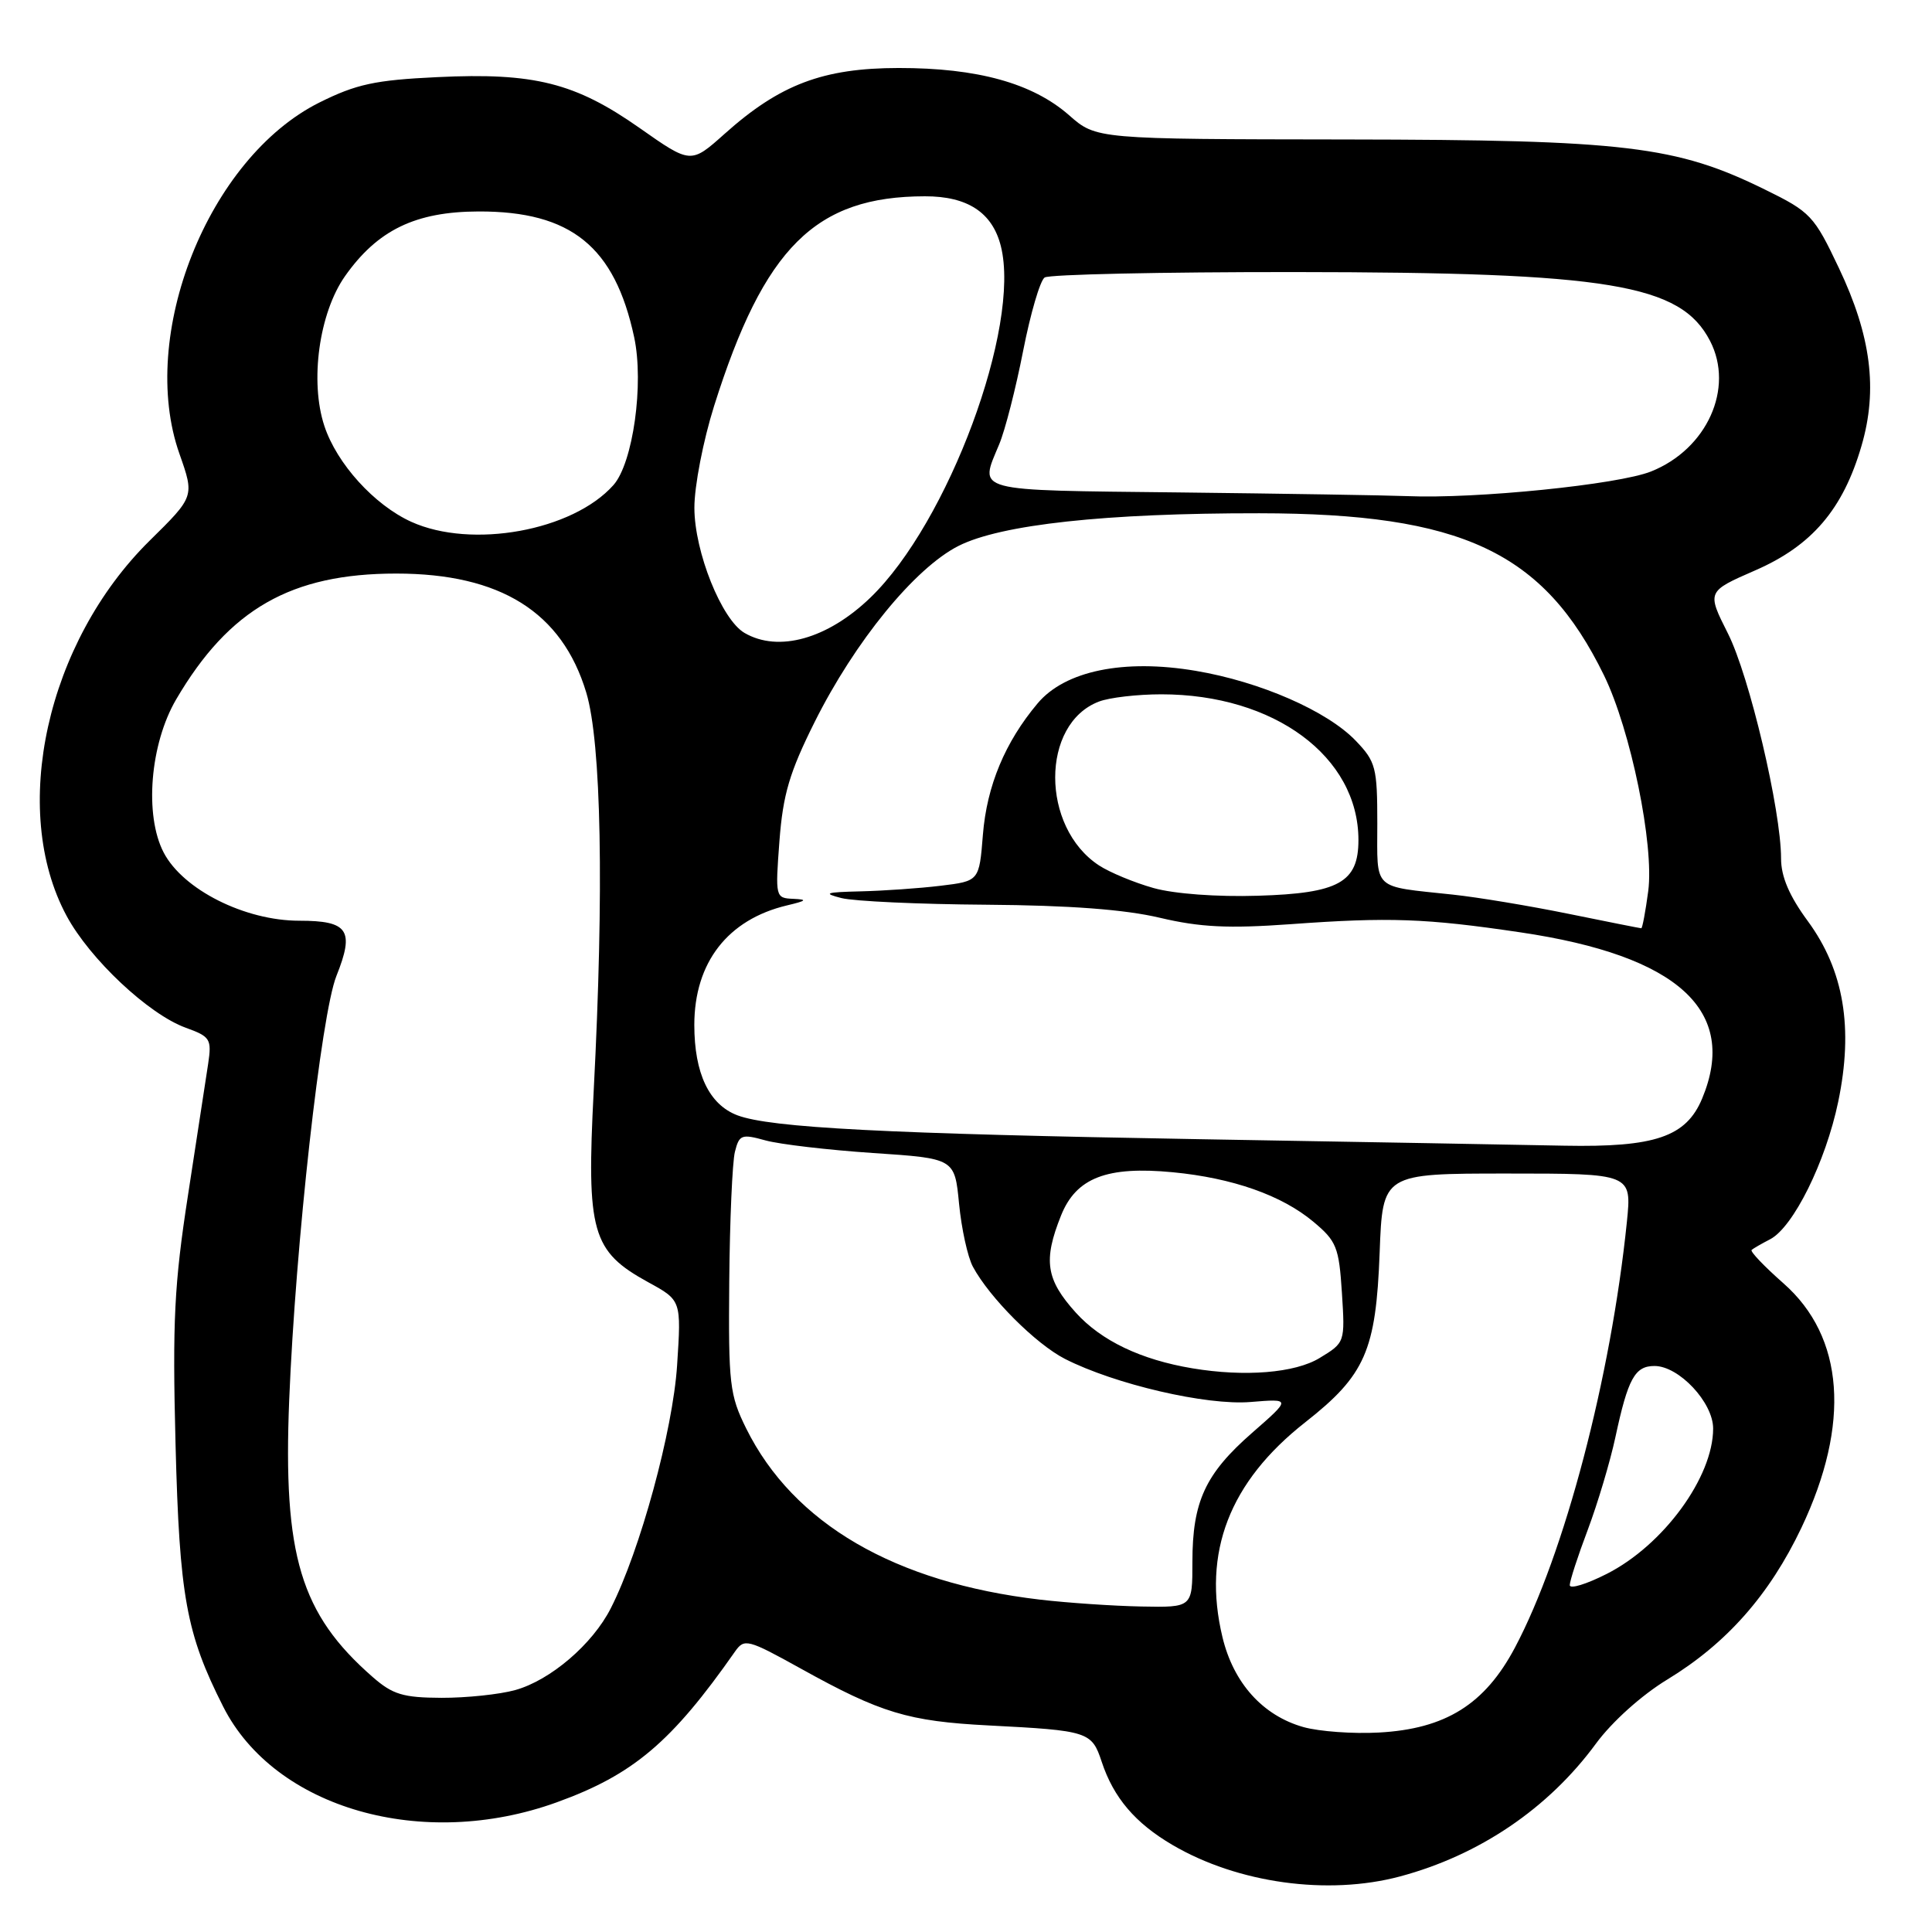 <?xml version="1.0" encoding="UTF-8" standalone="no"?>
<!DOCTYPE svg PUBLIC "-//W3C//DTD SVG 1.1//EN" "http://www.w3.org/Graphics/SVG/1.1/DTD/svg11.dtd" >
<svg xmlns="http://www.w3.org/2000/svg" xmlns:xlink="http://www.w3.org/1999/xlink" version="1.1" viewBox="0 0 256 256">
 <g >
 <path fill="currentColor"
d=" M 185.50 248.64 C 196.01 245.83 205.17 239.63 211.47 231.04 C 213.60 228.14 217.53 224.61 220.92 222.55 C 228.78 217.77 234.46 211.34 238.70 202.43 C 245.23 188.66 244.39 177.15 236.32 170.05 C 233.78 167.81 231.87 165.82 232.10 165.62 C 232.32 165.43 233.42 164.79 234.55 164.21 C 237.62 162.61 241.91 153.96 243.57 146.00 C 245.61 136.21 244.33 128.58 239.55 122.06 C 237.09 118.72 236.00 116.16 236.00 113.76 C 236.00 107.36 231.80 89.56 228.96 83.94 C 226.16 78.38 226.16 78.38 232.57 75.58 C 240.09 72.31 244.22 67.47 246.66 59.07 C 248.84 51.62 247.93 44.49 243.66 35.51 C 240.37 28.57 239.91 28.08 233.85 25.11 C 222.09 19.33 215.38 18.53 178.38 18.48 C 145.26 18.44 145.26 18.44 141.65 15.26 C 136.81 11.02 129.52 9.00 119.07 9.01 C 109.06 9.02 103.33 11.19 96.02 17.73 C 91.54 21.73 91.54 21.73 84.75 16.96 C 76.22 10.97 70.78 9.60 57.94 10.22 C 49.68 10.61 47.21 11.15 42.31 13.59 C 27.60 20.95 18.24 44.46 23.78 60.14 C 25.77 65.79 25.77 65.79 19.83 71.64 C 6.18 85.10 1.26 107.30 8.82 121.35 C 11.90 127.08 19.70 134.40 24.61 136.18 C 27.87 137.36 28.07 137.67 27.58 140.97 C 27.29 142.91 26.09 150.74 24.91 158.37 C 23.09 170.15 22.84 175.09 23.26 191.37 C 23.78 211.55 24.67 216.45 29.58 226.15 C 36.41 239.64 56.01 245.25 73.79 238.81 C 83.91 235.15 88.99 230.85 97.40 218.83 C 98.63 217.08 99.08 217.20 106.10 221.09 C 116.72 226.99 120.34 228.08 131.00 228.63 C 144.23 229.31 144.66 229.45 145.98 233.44 C 147.55 238.20 150.42 241.57 155.35 244.46 C 164.00 249.54 175.95 251.19 185.50 248.64 Z  M 172.72 228.85 C 167.33 227.33 163.44 223.02 161.98 216.92 C 159.29 205.71 162.90 196.36 172.94 188.47 C 180.91 182.21 182.32 178.98 182.81 166.00 C 183.20 155.50 183.20 155.50 199.71 155.50 C 216.22 155.50 216.22 155.50 215.57 161.91 C 213.46 182.51 207.31 205.92 200.74 218.31 C 196.75 225.84 191.54 229.09 182.71 229.57 C 179.29 229.76 174.80 229.43 172.72 228.85 Z  M 49.39 222.22 C 39.82 213.86 37.49 206.12 38.32 185.51 C 39.16 164.83 42.55 134.39 44.58 129.31 C 47.00 123.26 46.15 122.00 39.65 122.00 C 32.45 122.00 24.25 117.88 21.69 112.97 C 19.11 108.03 19.88 98.58 23.35 92.66 C 30.36 80.70 38.58 76.00 52.50 76.00 C 66.31 76.00 74.47 81.11 77.68 91.76 C 79.68 98.38 80.05 117.95 78.67 144.50 C 77.70 163.29 78.41 165.79 85.89 169.90 C 90.28 172.30 90.28 172.30 89.72 180.90 C 89.16 189.54 84.82 205.46 80.94 213.09 C 78.52 217.87 72.94 222.64 68.28 223.94 C 66.20 224.52 61.80 224.98 58.50 224.97 C 53.42 224.95 52.03 224.53 49.39 222.22 Z  M 137.81 211.96 C 118.58 209.71 105.13 201.89 98.88 189.29 C 96.68 184.85 96.51 183.42 96.63 169.79 C 96.70 161.71 97.04 153.98 97.38 152.62 C 97.95 150.35 98.26 150.23 101.43 151.11 C 103.32 151.63 109.73 152.38 115.68 152.78 C 126.50 153.50 126.50 153.50 127.08 159.50 C 127.40 162.80 128.22 166.55 128.91 167.84 C 131.11 171.94 137.24 178.08 141.11 180.06 C 147.73 183.43 159.88 186.26 165.72 185.77 C 171.09 185.33 171.09 185.33 165.91 189.86 C 159.70 195.29 158.00 198.97 158.00 206.97 C 158.00 213.00 158.00 213.00 151.25 212.87 C 147.54 212.80 141.49 212.39 137.81 211.96 Z  M 208.00 210.04 C 208.00 209.49 209.07 206.19 210.39 202.70 C 211.70 199.21 213.35 193.69 214.05 190.43 C 215.72 182.65 216.63 181.00 219.23 181.00 C 222.47 181.00 227.00 185.83 227.00 189.29 C 227.00 195.73 220.40 204.75 212.90 208.55 C 210.20 209.92 208.00 210.59 208.00 210.04 Z  M 158.00 181.31 C 151.17 180.17 145.93 177.66 142.56 173.94 C 138.59 169.54 138.21 167.02 140.59 161.07 C 142.59 156.06 146.67 154.49 155.41 155.33 C 163.32 156.09 169.83 158.38 174.02 161.88 C 177.10 164.45 177.42 165.25 177.81 171.29 C 178.23 177.88 178.22 177.90 174.86 179.94 C 171.60 181.93 164.95 182.47 158.00 181.31 Z  M 159.00 150.95 C 117.41 150.23 102.08 149.44 97.70 147.78 C 93.96 146.36 92.00 142.23 92.00 135.80 C 92.01 127.53 96.43 121.84 104.28 119.97 C 106.89 119.35 107.05 119.19 105.11 119.10 C 102.75 119.00 102.72 118.89 103.28 111.43 C 103.75 105.27 104.61 102.35 107.94 95.68 C 113.27 85.00 121.22 75.27 127.00 72.34 C 132.61 69.50 146.49 67.99 166.86 68.01 C 193.74 68.04 204.53 73.11 212.53 89.47 C 216.08 96.73 219.20 111.98 218.40 118.07 C 218.04 120.78 217.62 123.00 217.48 123.00 C 217.34 123.00 213.01 122.14 207.86 121.09 C 202.71 120.04 195.80 118.89 192.50 118.54 C 181.72 117.38 182.50 118.12 182.50 109.11 C 182.50 101.70 182.30 100.92 179.65 98.16 C 175.87 94.21 166.99 90.33 158.44 88.89 C 148.91 87.28 141.12 88.88 137.49 93.20 C 133.18 98.32 130.76 104.12 130.24 110.60 C 129.75 116.75 129.75 116.75 124.62 117.37 C 121.81 117.71 117.03 118.04 114.00 118.11 C 109.38 118.22 108.98 118.36 111.50 119.00 C 113.15 119.42 121.78 119.82 130.69 119.88 C 141.70 119.96 149.05 120.51 153.69 121.61 C 159.03 122.87 162.76 123.05 171.00 122.46 C 184.08 121.51 188.92 121.68 201.46 123.54 C 222.39 126.63 230.39 133.95 225.54 145.57 C 223.42 150.64 219.31 152.04 207.28 151.81 C 201.90 151.70 180.18 151.31 159.00 150.95 Z  M 152.85 117.67 C 150.29 116.95 147.04 115.60 145.62 114.67 C 137.89 109.60 137.88 95.90 145.62 92.96 C 147.00 92.43 150.72 92.00 153.88 92.00 C 168.84 92.00 180.00 100.26 180.00 111.31 C 180.00 116.92 177.40 118.37 166.69 118.69 C 161.27 118.86 155.59 118.44 152.85 117.67 Z  M 98.66 83.87 C 95.62 82.11 92.02 73.12 92.01 67.30 C 92.00 64.44 93.18 58.37 94.62 53.80 C 101.25 32.78 108.04 26.02 122.56 26.01 C 128.21 26.00 131.50 28.16 132.62 32.62 C 135.29 43.27 125.64 69.26 115.33 79.19 C 109.66 84.66 103.15 86.48 98.66 83.87 Z  M 54.49 69.14 C 49.59 66.91 44.63 61.44 42.98 56.44 C 41.03 50.54 42.28 41.49 45.71 36.60 C 50.02 30.48 55.05 28.04 63.43 28.02 C 75.67 27.99 81.45 32.67 84.03 44.68 C 85.35 50.85 83.88 61.36 81.28 64.28 C 75.89 70.34 62.50 72.77 54.49 69.14 Z  M 156.25 65.25 C 128.60 64.94 129.75 65.25 132.40 58.87 C 133.18 57.02 134.60 51.45 135.57 46.50 C 136.54 41.55 137.82 37.17 138.42 36.77 C 139.01 36.36 153.90 36.04 171.50 36.05 C 213.26 36.08 222.69 37.64 226.59 45.17 C 229.83 51.44 226.19 59.51 218.78 62.47 C 214.45 64.21 195.55 66.12 186.50 65.74 C 183.75 65.63 170.14 65.41 156.25 65.25 Z "/>
</g>
</svg>